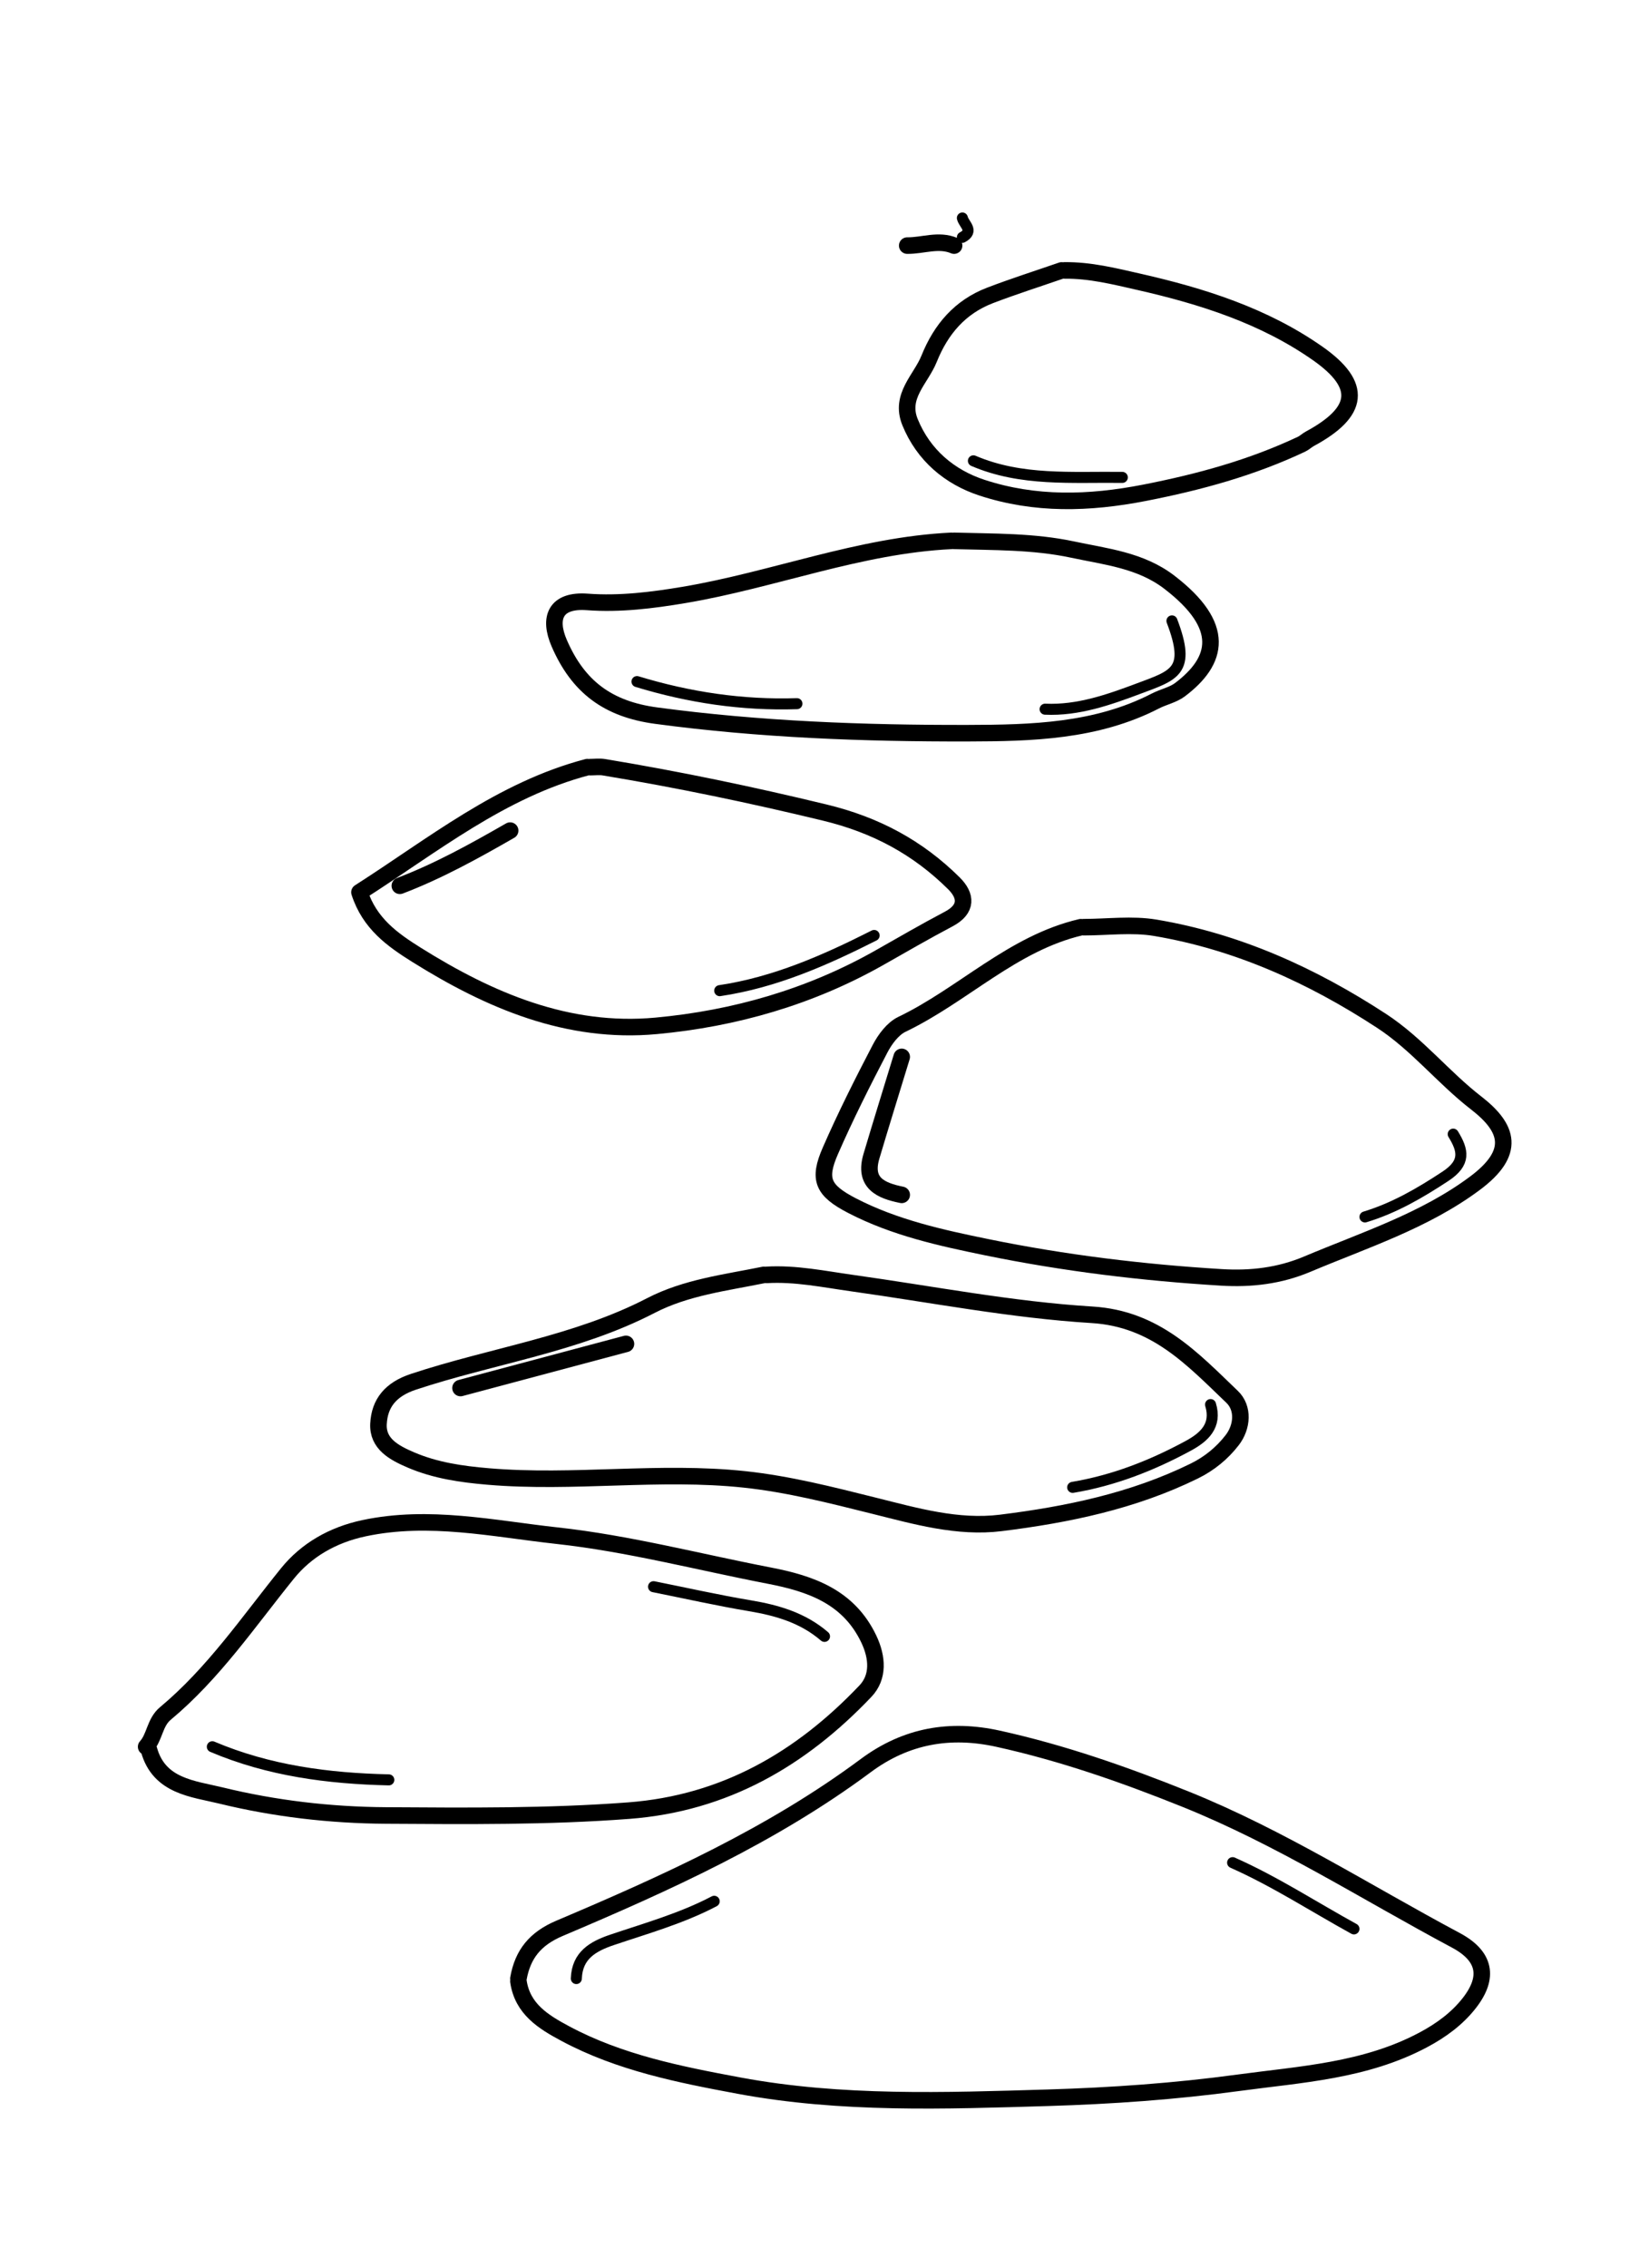 <svg version="1.1" id="Layer_1" xmlns="http://www.w3.org/2000/svg" xmlns:xlink="http://www.w3.org/1999/xlink" x="0px" y="0px"
	 width="100%" viewBox="0 0 299 411" enable-background="new 0 0 299 411" xml:space="preserve">
<path fill="none" opacity="1" stroke="#000000" stroke-linecap="round" stroke-linejoin="round" stroke-width="3"
	d="
M94,359 
	C94.732,364.047 98.57,366.371 102.511,368.479 
	C112.362,373.747 123.229,375.897 134.018,377.904 
	C152.533,381.347 171.268,380.659 190.003,380.099 
	C201.561,379.753 213.068,378.942 224.486,377.393 
	C235.87,375.85 247.507,375.236 258.063,369.618 
	C261.38,367.853 264.24,365.726 266.419,362.937 
	C270.077,358.253 269.318,354.416 263.966,351.563 
	C247.719,342.902 232.154,332.915 214.995,326.012 
	C203.922,321.558 192.658,317.618 180.99,315.048 
	C172.35,313.145 164.359,314.434 156.952,319.935 
	C139.972,332.548 120.802,341.203 101.457,349.397 
	C97.054,351.262 94.783,354.069 94,358.5 
"/>
<path fill="none" opacity="1" stroke="#000000" stroke-linecap="round" stroke-linejoin="round" stroke-width="3"
	d="
M27,317 
	C28.81,323.693 35.052,324.111 40.042,325.329 
	C49.825,327.716 59.898,328.892 70,328.954 
	C84.671,329.045 99.338,329.186 114.006,328.074 
	C131.395,326.755 145.237,318.704 156.92,306.423 
	C159.345,303.874 159.131,300.346 157.533,296.985 
	C153.896,289.339 147.037,286.947 139.501,285.494 
	C126.663,283.017 113.925,279.666 100.973,278.249 
	C89.428,276.986 77.802,274.392 65.98,276.908 
	C60.29,278.119 55.526,280.891 52.123,285.099 
	C45.049,293.845 38.716,303.202 29.98,310.476 
	C28.028,312.102 28.089,314.746 26.5,316.5 
"/>
<path fill="none" opacity="1" stroke="#000000" stroke-linecap="round" stroke-linejoin="round" stroke-width="2"
	d="
M38.5,316.5 
	C48.728,320.841 59.505,322.252 70.5,322.5 
"/>
<path fill="none" opacity="1" stroke="#000000" stroke-linecap="round" stroke-linejoin="round" stroke-width="2"
	d="
M212.5,112.5 
	C216,121.667 212.958,122.332 206.418,124.782 
	C201.103,126.773 195.464,128.778 189.5,128.5 
"/>
<path fill="none" opacity="1" stroke="#000000" stroke-linecap="round" stroke-linejoin="round" stroke-width="2"
	d="
M149.5,296.5 
	C145.617,293.152 140.966,291.788 136.007,290.957 
	C130.143,289.974 124.333,288.667 118.5,287.5 
"/>
<path fill="none" opacity="1" stroke="#000000" stroke-linecap="round" stroke-linejoin="round" stroke-width="3"
	d="
M113.5,243.5 
	C103.5,246.167 93.5,248.833 83.5,251.5 
"/>
<path fill="none" opacity="1" stroke="#000000" stroke-linecap="round" stroke-linejoin="round" stroke-width="2"
	d="
M144.5,127.5 
	C134.604,127.826 124.953,126.381 115.5,123.5 
"/>
<path fill="none" opacity="1" stroke="#000000" stroke-linecap="round" stroke-linejoin="round" stroke-width="3"
	d="
M163.5,191.5 
	C161.667,197.5 159.799,203.49 158.011,209.503 
	C156.569,214.352 159.676,215.73 163.5,216.5 
"/>
<path fill="none" opacity="1" stroke="#000000" stroke-linecap="round" stroke-linejoin="round" stroke-width="2"
	d="
M158.5,169.5 
	C149.586,174.006 140.492,178.012 130.5,179.5 
"/>
<path fill="none" opacity="1" stroke="#000000" stroke-linecap="round" stroke-linejoin="round" stroke-width="2"
	d="
M129.5,344.5 
	C123.619,347.587 117.245,349.378 110.995,351.484 
	C107.514,352.658 104.647,354.292 104.5,358.5 
"/>
<path fill="none" opacity="1" stroke="#000000" stroke-linecap="round" stroke-linejoin="round" stroke-width="2"
	d="
M176.5,83.5 
	C185.197,87.231 194.402,86.383 203.5,86.5 
"/>
<path fill="none" opacity="1" stroke="#000000" stroke-linecap="round" stroke-linejoin="round" stroke-width="2"
	d="
M219.5,254.5 
	C220.677,258.339 218.305,260.427 215.478,261.96 
	C208.886,265.536 201.947,268.252 194.5,269.5 
"/>
<path fill="none" opacity="1" stroke="#000000" stroke-linecap="round" stroke-linejoin="round" stroke-width="2"
	d="
M263.5,205.5 
	C265.328,208.466 265.799,210.695 262.089,213.135 
	C257.459,216.182 252.796,218.894 247.5,220.5 
"/>
<path fill="none" opacity="1" stroke="#000000" stroke-linecap="round" stroke-linejoin="round" stroke-width="2"
	d="
M223.5,337.5 
	C231.162,340.897 238.18,345.476 245.5,349.5 
"/>
<path fill="none" opacity="1" stroke="#000000" stroke-linecap="round" stroke-linejoin="round" stroke-width="3"
	d="
M92.5,150.5 
	C86.024,154.214 79.5,157.833 72.5,160.5 
"/>
<path fill="none" opacity="1" stroke="#000000" stroke-linecap="round" stroke-linejoin="round" stroke-width="3"
	d="
M173,44.5 
	C170.167,43.311 167.333,44.535 164.5,44.5 
"/>
<path fill="none" opacity="1" stroke="#000000" stroke-linecap="round" stroke-linejoin="round" stroke-width="2"
	d="
M174.5,39.5 
	C174.775,40.667 176.675,41.833 174.5,43 
"/>
<path fill="none" opacity="1" stroke="#000000" stroke-linecap="round" stroke-linejoin="round" stroke-width="3"
	d="
M196,168 
	C183.586,170.898 174.662,180.267 163.547,185.597 
	C161.878,186.398 160.467,188.309 159.566,190.035 
	C156.396,196.112 153.305,202.248 150.561,208.527 
	C148.298,213.705 149.163,215.699 154.517,218.467 
	C162.205,222.442 170.591,224.286 178.999,226.004 
	C193.033,228.871 207.22,230.591 221.503,231.455 
	C226.794,231.776 231.977,231.188 237.025,229.06 
	C247.419,224.681 258.303,221.2 267.429,214.405 
	C274.935,208.817 273.547,204.398 267.634,199.827 
	C261.693,195.235 256.927,189.164 250.514,184.979 
	C237.895,176.745 224.39,170.616 209.482,168.108 
	C205.268,167.399 200.833,168 196.5,168 
"/>
<path fill="none" opacity="1" stroke="#000000" stroke-linecap="round" stroke-linejoin="round" stroke-width="3"
	d="
M106.5,139 
	C90.842,143.116 78.512,153.166 65.178,161.674 
	C67.006,167.328 71.149,170.27 75.503,172.995 
	C88.806,181.318 102.96,187.359 118.989,185.877 
	C133.241,184.559 146.914,180.634 159.502,173.503 
	C163.657,171.149 167.79,168.752 172.013,166.526 
	C175.44,164.719 175.229,162.294 172.957,160.044 
	C166.411,153.564 158.82,149.475 149.564,147.236 
	C136.281,144.022 122.959,141.242 109.497,139.017 
	C108.686,138.883 107.833,139 107,139 
"/>
<path fill="none" opacity="1" stroke="#000000" stroke-linecap="round" stroke-linejoin="round" stroke-width="3"
	d="
M172.5,98 
	C155.811,98.802 140.239,105.081 123.968,107.809 
	C118.302,108.76 112.411,109.504 106.495,109.065 
	C100.691,108.634 99.414,111.964 101.4,116.543 
	C104.828,124.444 110.202,128.49 118.977,129.668 
	C137.766,132.192 156.627,132.891 175.5,132.85 
	C187.04,132.825 198.787,132.536 209.506,127.012 
	C210.963,126.261 212.693,125.922 213.968,124.958 
	C220.896,119.719 222.416,113.454 212.013,105.483 
	C206.818,101.502 200.512,100.865 194.483,99.578 
	C187.435,98.074 180.187,98.202 173,98 
"/>
<path fill="none" opacity="1" stroke="#000000" stroke-linecap="round" stroke-linejoin="round" stroke-width="3"
	d="
M138.5,231 
	C131.554,232.415 124.393,233.258 118.027,236.552 
	C104.432,243.586 89.268,245.63 74.958,250.372 
	C70.807,251.747 68.818,254.262 68.628,258.007 
	C68.445,261.612 71.455,263.228 74.488,264.527 
	C78.98,266.45 83.682,267.117 88.498,267.528 
	C103.991,268.848 119.528,266.408 134.994,268.056 
	C142.967,268.906 150.739,270.897 158.54,272.842 
	C166.007,274.703 173.65,276.915 181.492,275.939 
	C193.577,274.436 205.446,271.987 216.526,266.553 
	C219.326,265.18 221.621,263.276 223.425,260.942 
	C225.282,258.537 225.532,255.13 223.407,253.098 
	C216.185,246.19 209.537,238.939 198.016,238.233 
	C183.449,237.34 168.997,234.519 154.501,232.49 
	C149.353,231.77 144.245,230.695 139,231 
"/>
<path fill="none" opacity="1" stroke="#000000" stroke-linecap="round" stroke-linejoin="round" stroke-width="3"
	d="
M192.5,49 
	C188.167,50.5 183.791,51.889 179.511,53.528 
	C174.086,55.606 170.621,59.647 168.474,64.99 
	C166.97,68.733 163.08,71.759 165.011,76.495 
	C167.461,82.504 172.222,86.457 178.045,88.363 
	C187.671,91.513 197.414,91.265 207.555,89.284 
	C217.458,87.35 226.927,84.762 235.995,80.49 
	C236.533,80.236 236.977,79.791 237.503,79.506 
	C246.528,74.636 247.141,69.805 238.957,64.061 
	C229.206,57.218 217.979,53.668 206.486,51.06 
	C202.065,50.056 197.608,48.937 193,49 
"/>
</svg>